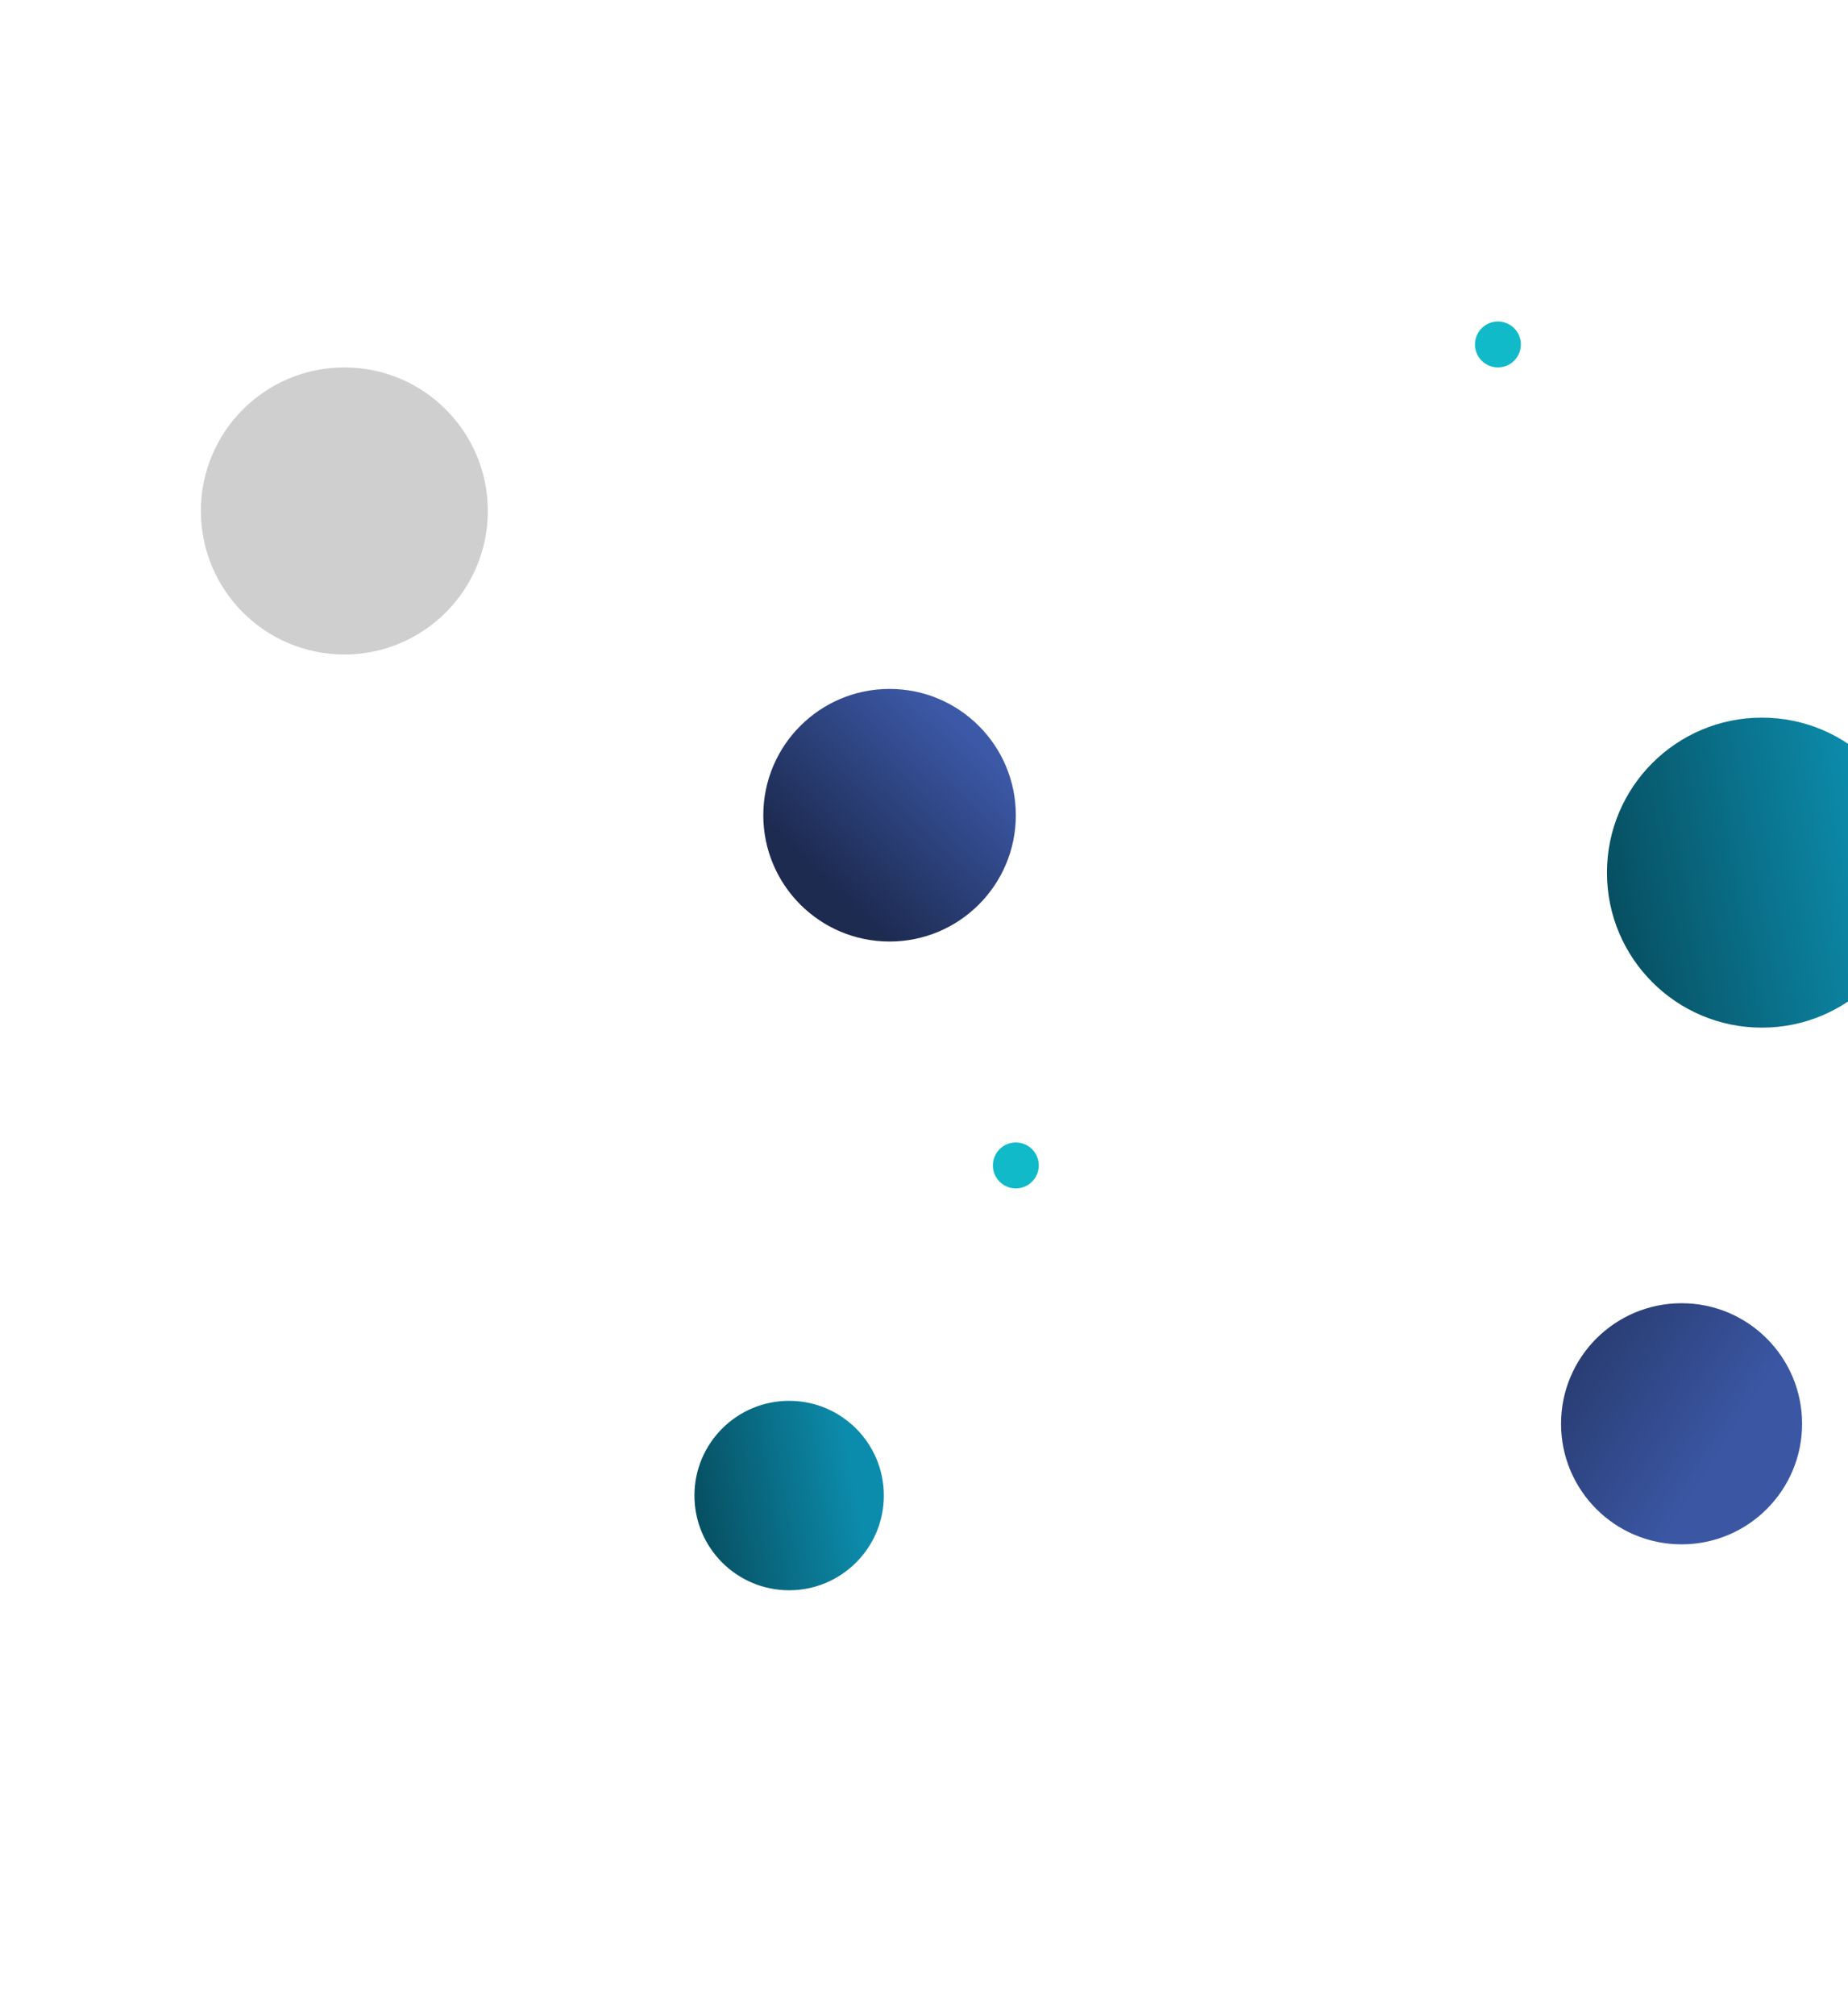 <svg width="322" height="351" viewBox="0 0 322 351" fill="none" xmlns="http://www.w3.org/2000/svg">
<g clip-path="url(#clip0_65_22)">
<circle cx="60" cy="89" r="25" transform="rotate(-180 60 89)" fill="#CFCFCF"/>
<circle cx="155" cy="142" r="22" transform="rotate(-180 155 142)" fill="url(#paint0_linear_65_22)"/>
<circle cx="293" cy="248" r="21" transform="rotate(-180 293 248)" fill="url(#paint1_linear_65_22)"/>
<circle cx="307" cy="152" r="27" transform="rotate(-180 307 152)" fill="url(#paint2_linear_65_22)"/>
<circle cx="137.5" cy="260.5" r="16.5" transform="rotate(-180 137.5 260.5)" fill="url(#paint3_linear_65_22)"/>
<circle cx="177" cy="203" r="4" transform="rotate(-180 177 203)" fill="#10BAC9"/>
<circle cx="261" cy="60" r="4" transform="rotate(-180 261 60)" fill="#10BAC9"/>
</g>
<defs>
<linearGradient id="paint0_linear_65_22" x1="155" y1="120" x2="117" y2="159.333" gradientUnits="userSpaceOnUse">
<stop stop-color="#1D2B51"/>
<stop offset="0.62" stop-color="#3B57A4"/>
<stop offset="0.731" stop-color="#3E5CAD"/>
<stop offset="0.766" stop-color="#4261B7"/>
<stop offset="0.946" stop-color="#4261B7"/>
</linearGradient>
<linearGradient id="paint1_linear_65_22" x1="326.727" y1="274.091" x2="254.182" y2="227" gradientUnits="userSpaceOnUse">
<stop stop-color="#1D2B51"/>
<stop offset="0.593" stop-color="#3B57A4"/>
</linearGradient>
<linearGradient id="paint2_linear_65_22" x1="261.804" y1="175.478" x2="352.783" y2="159.043" gradientUnits="userSpaceOnUse">
<stop offset="0.317" stop-color="#0C8CAC"/>
<stop offset="1" stop-color="#053946"/>
</linearGradient>
<linearGradient id="paint3_linear_65_22" x1="109.88" y1="274.848" x2="165.478" y2="264.804" gradientUnits="userSpaceOnUse">
<stop offset="0.317" stop-color="#0C8CAC"/>
<stop offset="1" stop-color="#053946"/>
</linearGradient>
<clipPath id="clip0_65_22">
<rect width="322" height="351" fill="white" transform="matrix(-1 0 0 -1 322 351)"/>
</clipPath>
</defs>
</svg>

